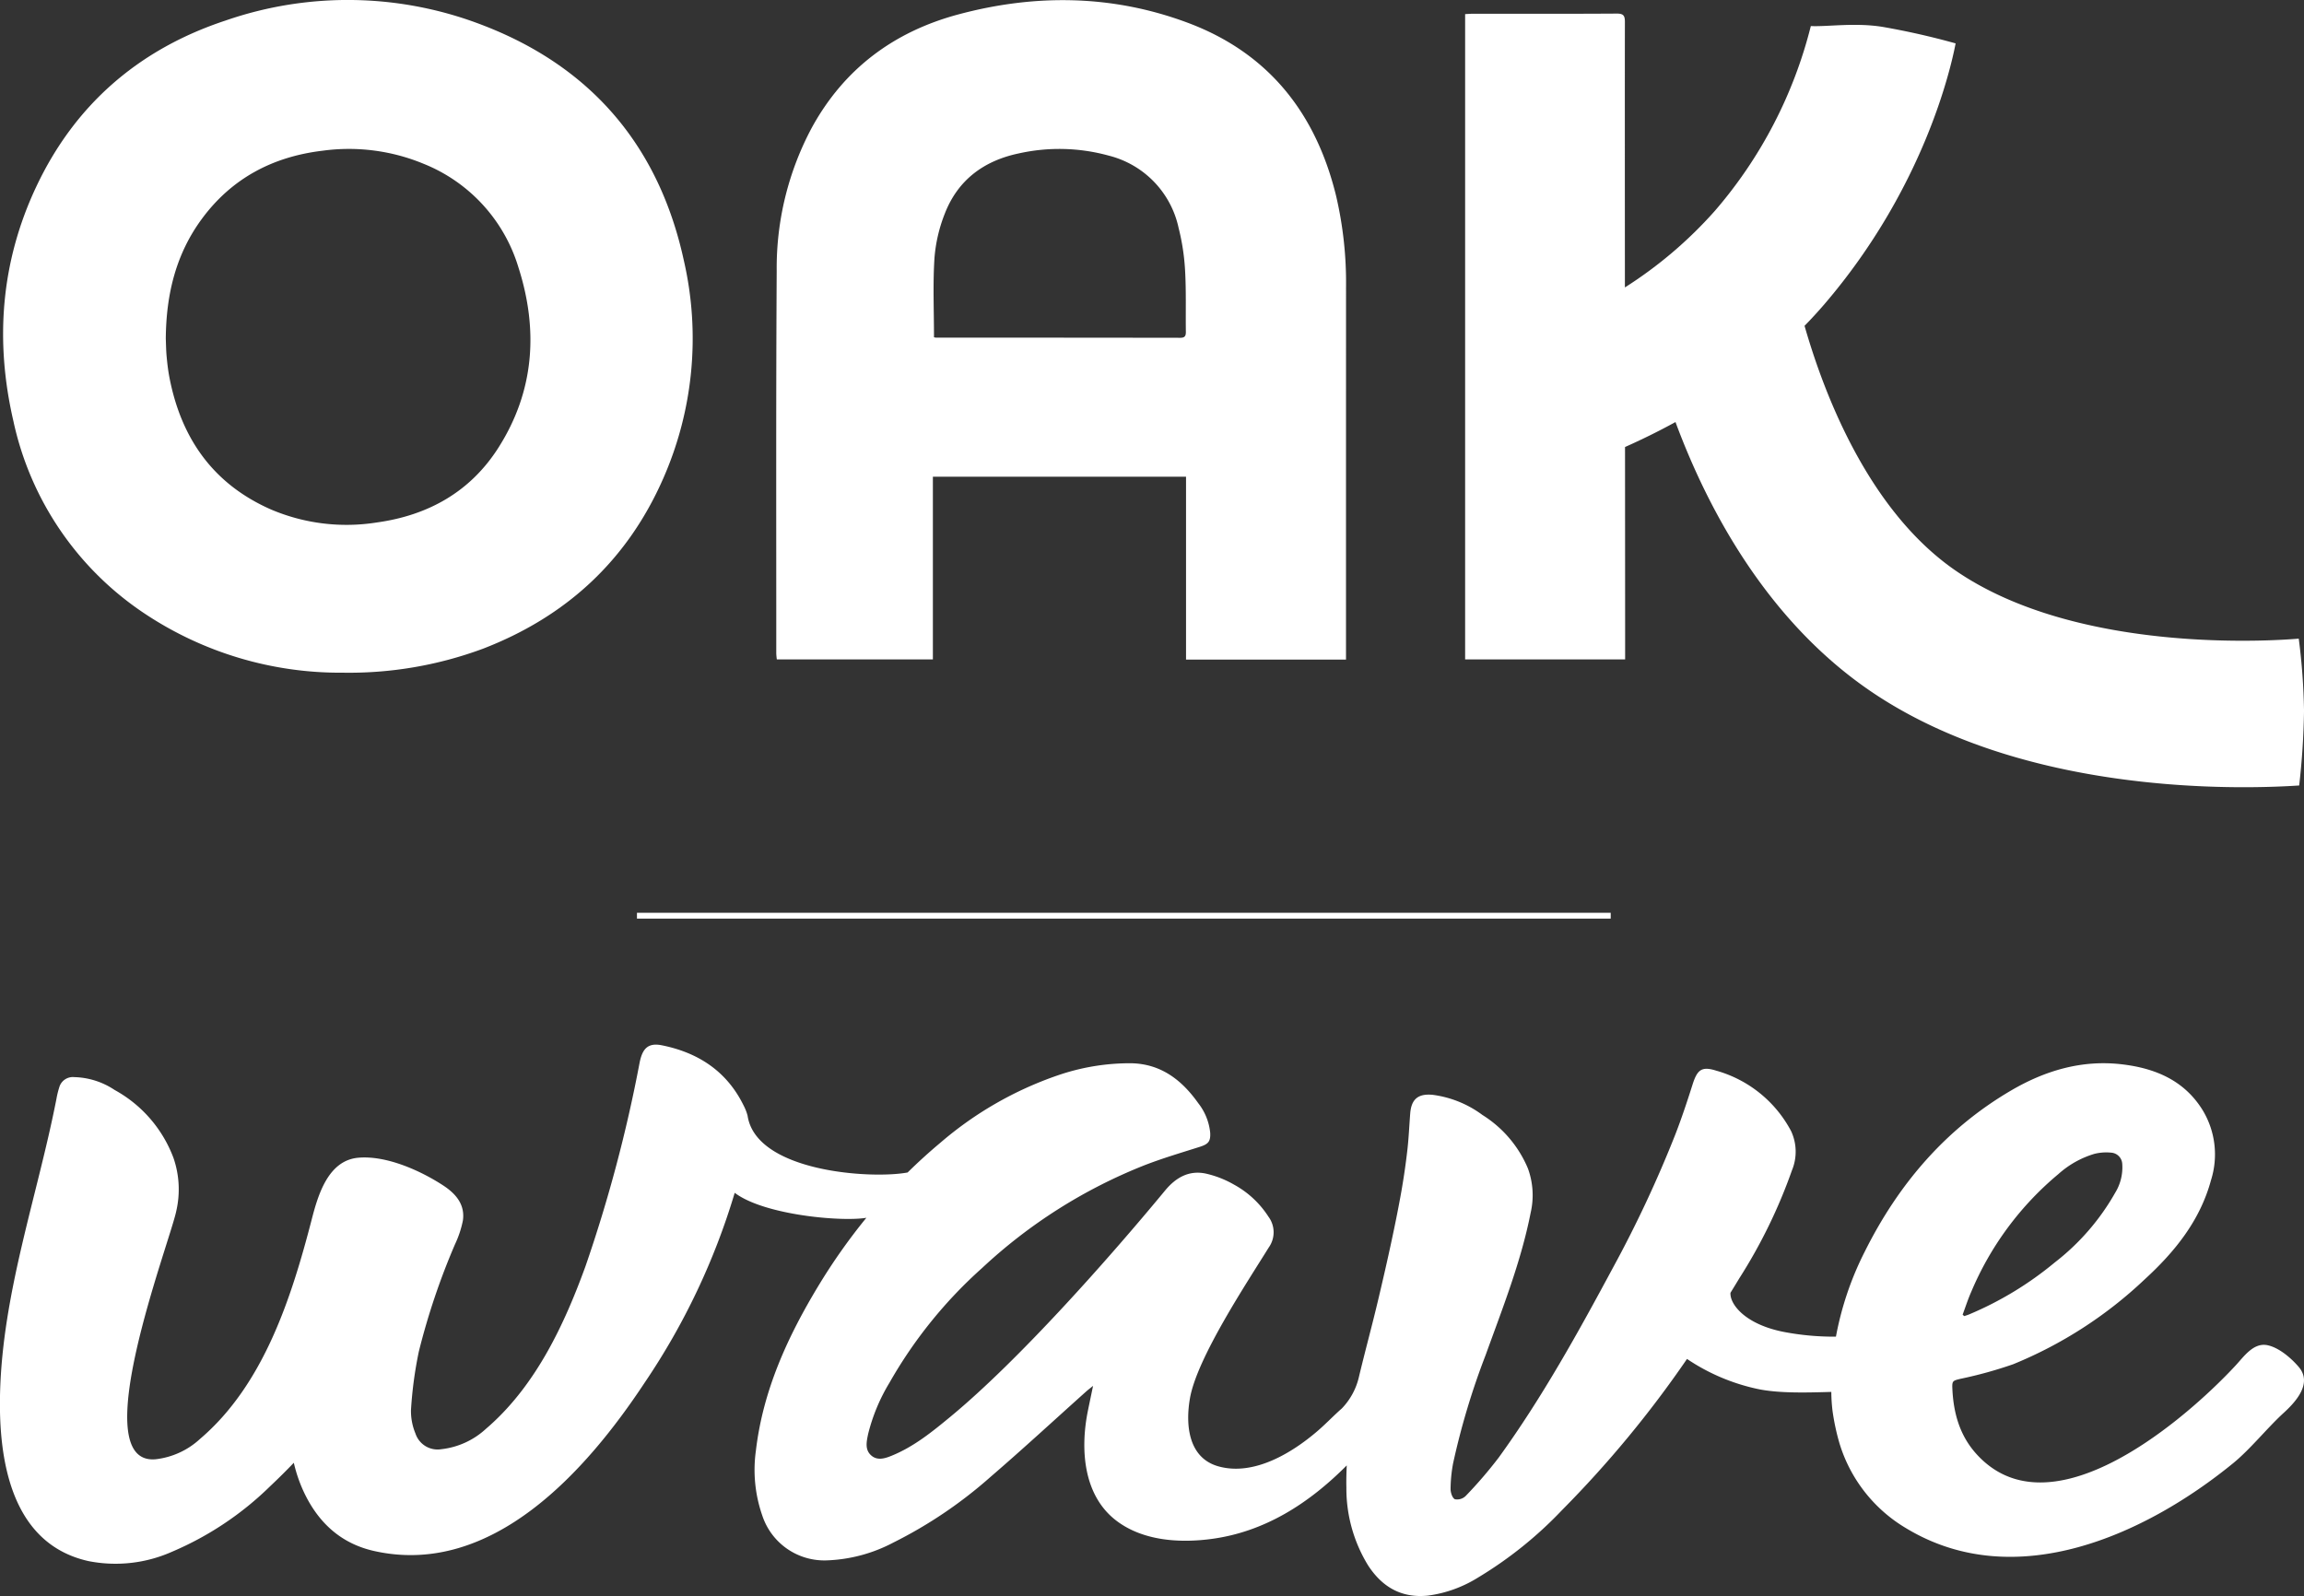<svg xmlns="http://www.w3.org/2000/svg" id="prefix__logo_white_vertical_no_marketing" width="366.744" height="254.087" data-name="logo / white / vertical / no marketing" viewBox="0 0 366.744 254.087">
    <rect x="0" y="0" width="366.744" height="254.087" fill="#333333" stroke="none"/>
    <defs>
        <style>
            .prefix__cls-1{fill:#fff}
        </style>
    </defs>
    <path id="prefix__Rectangle_73" d="M0 0H0.927V155H0z" class="prefix__cls-1" data-name="Rectangle 73" transform="rotate(-90 123.815 22.426)"/>
    <g id="prefix__Group_115" data-name="Group 115" transform="translate(3057.388 2506.82)">
        <path id="prefix__Path_87" d="M-2980.4-2502.753a59.5 59.5 0 0 0-41.106-.791c-13.761 4.548-23.99 13.382-30.159 26.55-5.584 11.917-6.544 24.41-3.6 37.165a49.267 49.267 0 0 0 20.919 30.7 56.125 56.125 0 0 0 31.5 9.4 61.265 61.265 0 0 0 22.327-3.813c13.219-5.1 22.917-14 28.647-26.982a55.344 55.344 0 0 0 3.336-34.827c-3.927-18.065-14.584-30.717-31.864-37.402zm2.374 67.164c-4.48 7.061-11.2 10.819-19.4 11.947a30.7 30.7 0 0 1-16.8-2.059c-9.213-4.04-14.313-11.306-16.188-21.008-.213-1.1-.345-2.225-.448-3.344-.1-1.045-.1-2.1-.136-2.849.056-7.145 1.642-13.533 5.775-19.12 4.764-6.438 11.284-9.854 19.149-10.8a31.048 31.048 0 0 1 16.133 2.085 25.79 25.79 0 0 1 15.081 16.5c3.184 9.962 2.532 19.668-3.166 28.648z" class="prefix__cls-1" data-name="Path 87"/>
        <path id="prefix__Path_88" d="M-2844.707-2475.615c-3.216-13.186-10.769-22.79-23.657-27.595-11.947-4.455-24.209-4.6-36.468-1.317-10.276 2.751-18.231 8.676-23.371 18.1a47.349 47.349 0 0 0-5.552 22.74c-.122 20.3-.061 40.6-.068 60.908a9.248 9.248 0 0 0 .09.939h24.839v-29.092h40.295v29.115h25.464v-1.3q0-28.99.006-57.982a60.751 60.751 0 0 0-1.578-14.516zm-24.806 22.57q-19.452-.029-38.905-.024a1.367 1.367 0 0 1-.3-.064c0-4.251-.189-8.417.073-12.556a24.3 24.3 0 0 1 1.632-7.082c2.065-5.358 6.186-8.441 11.756-9.619a29.651 29.651 0 0 1 14.394.355 15.135 15.135 0 0 1 11.08 11.494 35.376 35.376 0 0 1 1.032 6.764c.187 3.256.08 6.527.124 9.792.007.651-.168.941-.886.94z" class="prefix__cls-1" data-name="Path 88"/>
        <path id="prefix__Path_89" d="M-2745.934-2415.867c-14.461-9.842-21.426-29.372-24.212-39.081q1.652-1.687 3.22-3.514c15.693-18.346 20.029-37.276 20.828-41.45a118.886 118.886 0 0 0-11.661-2.635c-4.4-.7-8.683 0-11.387-.124a71.628 71.628 0 0 1-15.257 29.4 67.383 67.383 0 0 1-14.338 12.209c-.01-18.275-.015-36.766 0-42.238 0-.975-.18-1.365-1.282-1.357-7.669.05-15.339.026-23.008.029-.367 0-.733.033-1.142.053v102.731h25.47c0-5.221-.008-18.473-.018-33.811 2.5-1.112 5.215-2.429 8.033-3.976 4.963 13.4 14.336 31.466 31.077 42.859 19.269 13.114 44.7 15.275 59.372 15.275 3.734 0 6.767-.14 8.828-.275a118.216 118.216 0 0 0 .77-11.879 100.324 100.324 0 0 0-.839-11.5c-3.967.342-35.035 2.499-54.454-10.716z" class="prefix__cls-1" data-name="Path 89"/>
    </g>
    <g id="prefix__Group_116" data-name="Group 116" transform="translate(3057.388 2534.82)">
        <path id="prefix__Path_78" d="M-2370.49-2443.216c-1.191-1.393-3.165-3.1-5.013-3.458-2.183-.417-3.7 1.8-4.983 3.188q-.574.62-1.164 1.228c-8.385 8.64-28.787 25.617-40.2 12.842-2.624-2.937-3.6-6.509-3.769-10.356-.054-1.229.081-1.244 1.29-1.543a67.28 67.28 0 0 0 8.393-2.321 67.46 67.46 0 0 0 20.9-13.48c4.8-4.392 8.835-9.359 10.586-15.811a13.615 13.615 0 0 0-1.267-11.059c-2.933-4.831-7.6-6.775-12.934-7.4-6.375-.745-12.232 1.006-17.669 4.2-10.393 6.1-17.878 14.889-23.222 25.584a49.909 49.909 0 0 0-4.606 13.574 42.224 42.224 0 0 1-7.92-.682c-6.561-1.172-9-4.531-8.868-6.3q.709-1.149 1.408-2.308a83.512 83.512 0 0 0 8.38-17.192 7.748 7.748 0 0 0-.14-6.245 19.424 19.424 0 0 0-11.915-9.618c-2.351-.743-3.029-.127-3.781 2.248-.852 2.687-1.742 5.369-2.766 8a190.669 190.669 0 0 1-9.849 21.044c-5.584 10.391-11.286 20.716-18.219 30.291a68.718 68.718 0 0 1-5.27 6.128 1.939 1.939 0 0 1-1.711.519c-.408-.187-.7-1.072-.689-1.645a22.773 22.773 0 0 1 .4-4.072 117.658 117.658 0 0 1 5.189-17.267c2.682-7.437 5.614-14.8 7.15-22.594a12.429 12.429 0 0 0-.421-7.065 18.436 18.436 0 0 0-7.241-8.527 16.924 16.924 0 0 0-7.941-3.214c-2.309-.214-3.384.686-3.563 2.973-.151 1.922-.229 3.85-.447 5.763q-.379 3.328-.959 6.634c-.481 2.719-1.033 5.427-1.614 8.128-.644 3-1.335 6-2.041 8.985-1.06 4.474-2 7.845-3.075 12.309a10.7 10.7 0 0 1-2.745 5.134c-1.333 1.17-2.557 2.469-3.907 3.626-4.083 3.5-10.13 7.158-15.726 5.6-4.82-1.341-5.281-6.62-4.545-10.845 1.123-6.449 9.1-18.438 12.54-24a4.167 4.167 0 0 0-.054-4.92 15.135 15.135 0 0 0-5.471-5.09 16.092 16.092 0 0 0-4.56-1.772c-2.65-.532-4.715.657-6.415 2.712-8.994 10.879-23.323 27.065-34.21 36.045-2.875 2.373-5.773 4.726-9.273 6.157-1.077.442-2.275.84-3.268-.008-1.061-.906-.774-2.192-.525-3.4a29.3 29.3 0 0 1 3.415-8.213 72.487 72.487 0 0 1 14.75-18.259 82.107 82.107 0 0 1 25.808-16.337c2.885-1.121 5.867-2 8.82-2.938 1.362-.435 1.748-.853 1.662-2.269a9.074 9.074 0 0 0-1.9-4.687c-2.616-3.693-5.951-6.27-10.694-6.354a35.3 35.3 0 0 0-11.713 1.944 57.022 57.022 0 0 0-18.694 10.757c-1.794 1.5-3.508 3.065-5.16 4.688-5.733 1.081-24.121-.064-25.475-9.047a7.952 7.952 0 0 0-.64-1.635c-2.667-5.433-7.209-8.395-12.989-9.562-2.207-.445-3.1.508-3.551 2.735a230.322 230.322 0 0 1-8.616 32.426c-3.343 9.212-7.79 18.679-15.21 25.333q-.315.281-.635.555a12.506 12.506 0 0 1-7.1 3.248 3.707 3.707 0 0 1-4.125-2.5 9.31 9.31 0 0 1-.713-3.707 64.421 64.421 0 0 1 1.249-9.329 110.8 110.8 0 0 1 5.761-17.089 16.258 16.258 0 0 0 1.256-3.791c.366-2.592-1.195-4.31-3.181-5.6-3.639-2.366-9.058-4.787-13.488-4.383-4.769.435-6.38 5.892-7.383 9.771-3.225 12.459-7.634 26.331-17.782 34.984a12.486 12.486 0 0 1-7.093 3.247c-11.391.984 2.269-34.505 3.3-39.507a15.355 15.355 0 0 0-.428-8.422 20.552 20.552 0 0 0-9.388-10.865 12.087 12.087 0 0 0-6.422-2.043 2.248 2.248 0 0 0-2.322 1.43 14.2 14.2 0 0 0-.514 2.042c-3.028 15.457-8.577 30.808-8.974 46.854-.266 10.73 1.811 23.973 14.046 26.716a22.118 22.118 0 0 0 13.367-1.5 50.5 50.5 0 0 0 15.609-10.439q1.925-1.814 3.738-3.708a23.087 23.087 0 0 0 1.728 4.932c2.289 4.7 5.847 7.948 11.062 9.116 18.767 4.206 33.813-12.807 43.051-26.791a109.872 109.872 0 0 0 14.339-30.233c4.713 3.567 17.109 4.637 20.958 3.975a94.072 94.072 0 0 0-7.546 10.685c-4.961 8.179-8.914 16.76-10.042 26.406a22.083 22.083 0 0 0 1.013 10.292 10.4 10.4 0 0 0 10.364 7.154 24.506 24.506 0 0 0 10.517-2.839 71.1 71.1 0 0 0 15.467-10.458c5.155-4.436 10.151-9.055 15.219-13.592.29-.259.6-.491 1.091-.888-.307 1.481-.567 2.711-.818 3.943-1.236 6.077-.782 13.5 4.559 17.542 4.188 3.171 9.938 3.552 14.972 2.9 8.566-1.1 15.632-5.66 21.667-11.724-.048 1.165-.087 2.33-.057 3.493a23.4 23.4 0 0 0 3.44 12.4c2.235 3.453 5.32 5.278 9.573 4.833a20.014 20.014 0 0 0 7.9-2.846 63.654 63.654 0 0 0 13.406-10.756 173.261 173.261 0 0 0 19.9-24.074 32.136 32.136 0 0 0 11.179 4.767c3.44.751 8.239.582 11.792.483a26.622 26.622 0 0 0 .2 3.069 36.77 36.77 0 0 0 1.066 5 23.693 23.693 0 0 0 10.639 13.631c17.4 10.522 38.129 1.02 52.056-10.347 2.706-2.21 5.375-5.554 7.944-7.922 1.98-1.795 4.751-4.773 2.49-7.417zm-52.135-11.918a49.264 49.264 0 0 1 13.9-18.788 14.989 14.989 0 0 1 5.732-3.211 7.813 7.813 0 0 1 2.669-.185 1.89 1.89 0 0 1 1.749 1.79 7.713 7.713 0 0 1-1.128 4.6 37.111 37.111 0 0 1-9.611 11.087 54.165 54.165 0 0 1-13.594 8.255c-.265.112-.542.192-.814.286l-.26-.225c.446-1.2.839-2.432 1.357-3.609z" class="prefix__cls-1" data-name="Path 78" transform="translate(-321 126)"/>
    </g>
</svg>
